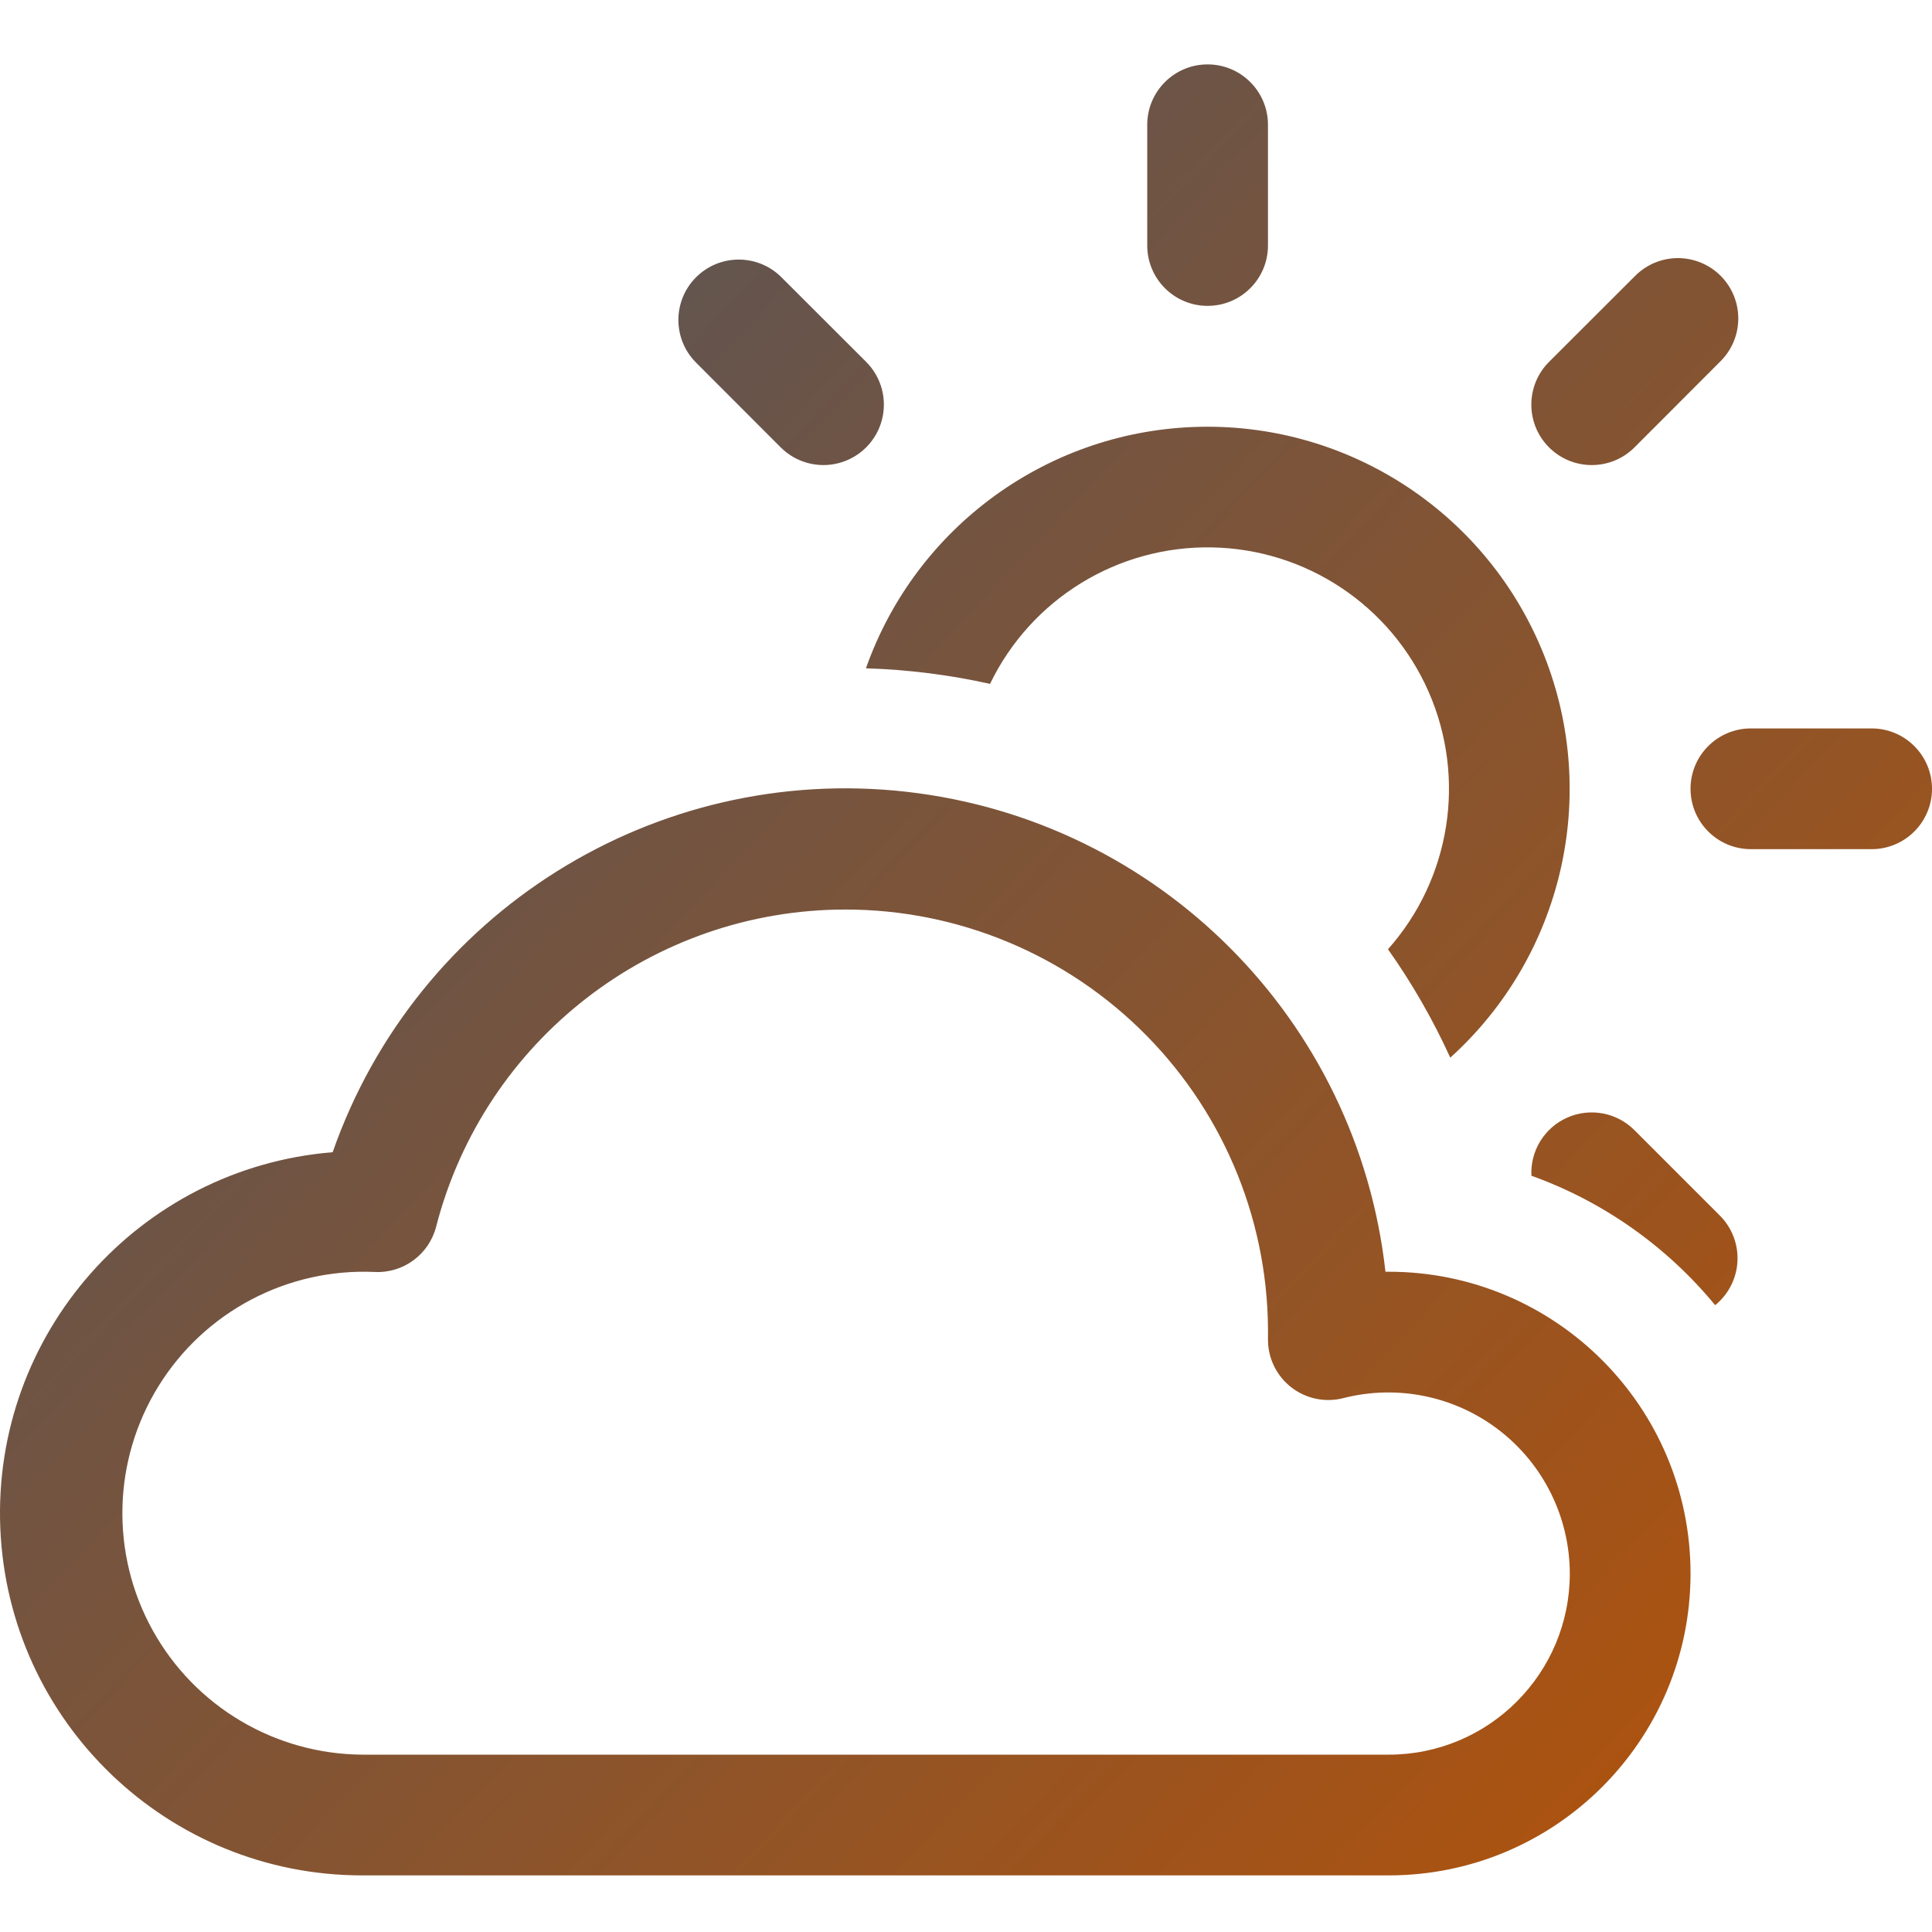 <svg xmlns="http://www.w3.org/2000/svg" width="180" height="180" viewBox="0 0 180 180"><defs><linearGradient id="a" x1="100%" x2="0%" y1="93.83%" y2="6.067%"><stop offset="0%" stop-color="#B45309"/><stop offset="100%" stop-color="#4B5563"/></linearGradient></defs><path fill="url(#a)" d="M30.993,107.348 C38.798,85.042 60.999,71.106 84.48,73.772 C107.961,76.438 126.472,94.996 129.079,118.484 L129.382,118.484 C144.913,118.484 157.503,131.074 157.503,146.605 C157.503,162.135 144.913,174.726 129.382,174.726 L33.771,174.726 C15.665,174.739 0.775,160.461 0.029,142.371 C-0.717,124.28 12.947,108.825 30.993,107.348 Z M78.765,84.739 C60.804,84.743 45.12,96.897 40.633,114.288 C39.967,116.88 37.568,118.644 34.896,118.506 C26.763,118.145 19.069,122.206 14.779,129.125 C10.489,136.044 10.271,144.741 14.21,151.866 C18.149,158.991 25.63,163.431 33.771,163.477 L129.382,163.477 C138.701,163.477 146.255,155.923 146.255,146.605 C146.245,141.387 143.826,136.467 139.701,133.272 C135.576,130.077 130.207,128.966 125.153,130.261 C123.455,130.696 121.652,130.314 120.275,129.229 C118.899,128.144 118.107,126.479 118.134,124.727 C118.3,114.178 114.225,104.005 106.824,96.488 C99.423,88.97 89.314,84.737 78.765,84.739 Z M146.024,104.121 C148.154,103.18 150.643,103.65 152.284,105.301 L160.237,113.253 C161.363,114.38 161.958,115.933 161.875,117.524 C161.791,119.115 161.036,120.597 159.798,121.6 C155.332,116.178 149.427,111.96 142.678,109.541 C142.564,107.216 143.894,105.061 146.024,104.121 Z M111.869,39.763 C125.941,39.501 138.698,48.001 143.875,61.089 C149.052,74.177 145.562,89.104 135.119,98.54 C133.499,94.986 131.553,91.6 129.315,88.439 C135.151,81.874 136.632,72.512 133.108,64.466 C129.583,56.42 121.697,51.161 112.914,51 C104.131,50.838 96.058,55.804 92.24,63.715 C88.506,62.883 84.636,62.388 80.677,62.264 C85.364,48.993 97.796,40.024 111.869,39.763 Z M174.376,67.866 C177.482,67.866 180,70.384 180,73.49 C180,76.596 177.482,79.114 174.376,79.114 L163.127,79.114 C160.021,79.114 157.503,76.596 157.503,73.49 C157.503,70.384 160.021,67.866 163.127,67.866 Z M64.851,25.832 C67.021,23.662 70.529,23.632 72.735,25.763 L80.699,33.716 C82.122,35.139 82.678,37.212 82.157,39.155 C81.636,41.099 80.118,42.617 78.175,43.137 C76.232,43.658 74.158,43.102 72.735,41.68 L64.783,33.716 C62.651,31.509 62.682,28.001 64.851,25.832 Z M152.284,25.763 C153.696,24.301 155.787,23.715 157.754,24.23 C159.72,24.744 161.256,26.28 161.77,28.246 C162.285,30.213 161.699,32.304 160.237,33.716 L152.284,41.68 C150.085,43.879 146.519,43.879 144.32,41.68 C142.121,39.481 142.121,35.915 144.32,33.716 Z M112.51,6 C115.616,6 118.134,8.518 118.134,11.624 L118.134,22.873 C118.134,25.979 115.616,28.497 112.51,28.497 C109.404,28.497 106.886,25.979 106.886,22.873 L106.886,11.624 C106.886,8.518 109.404,6 112.51,6 Z"/></svg>